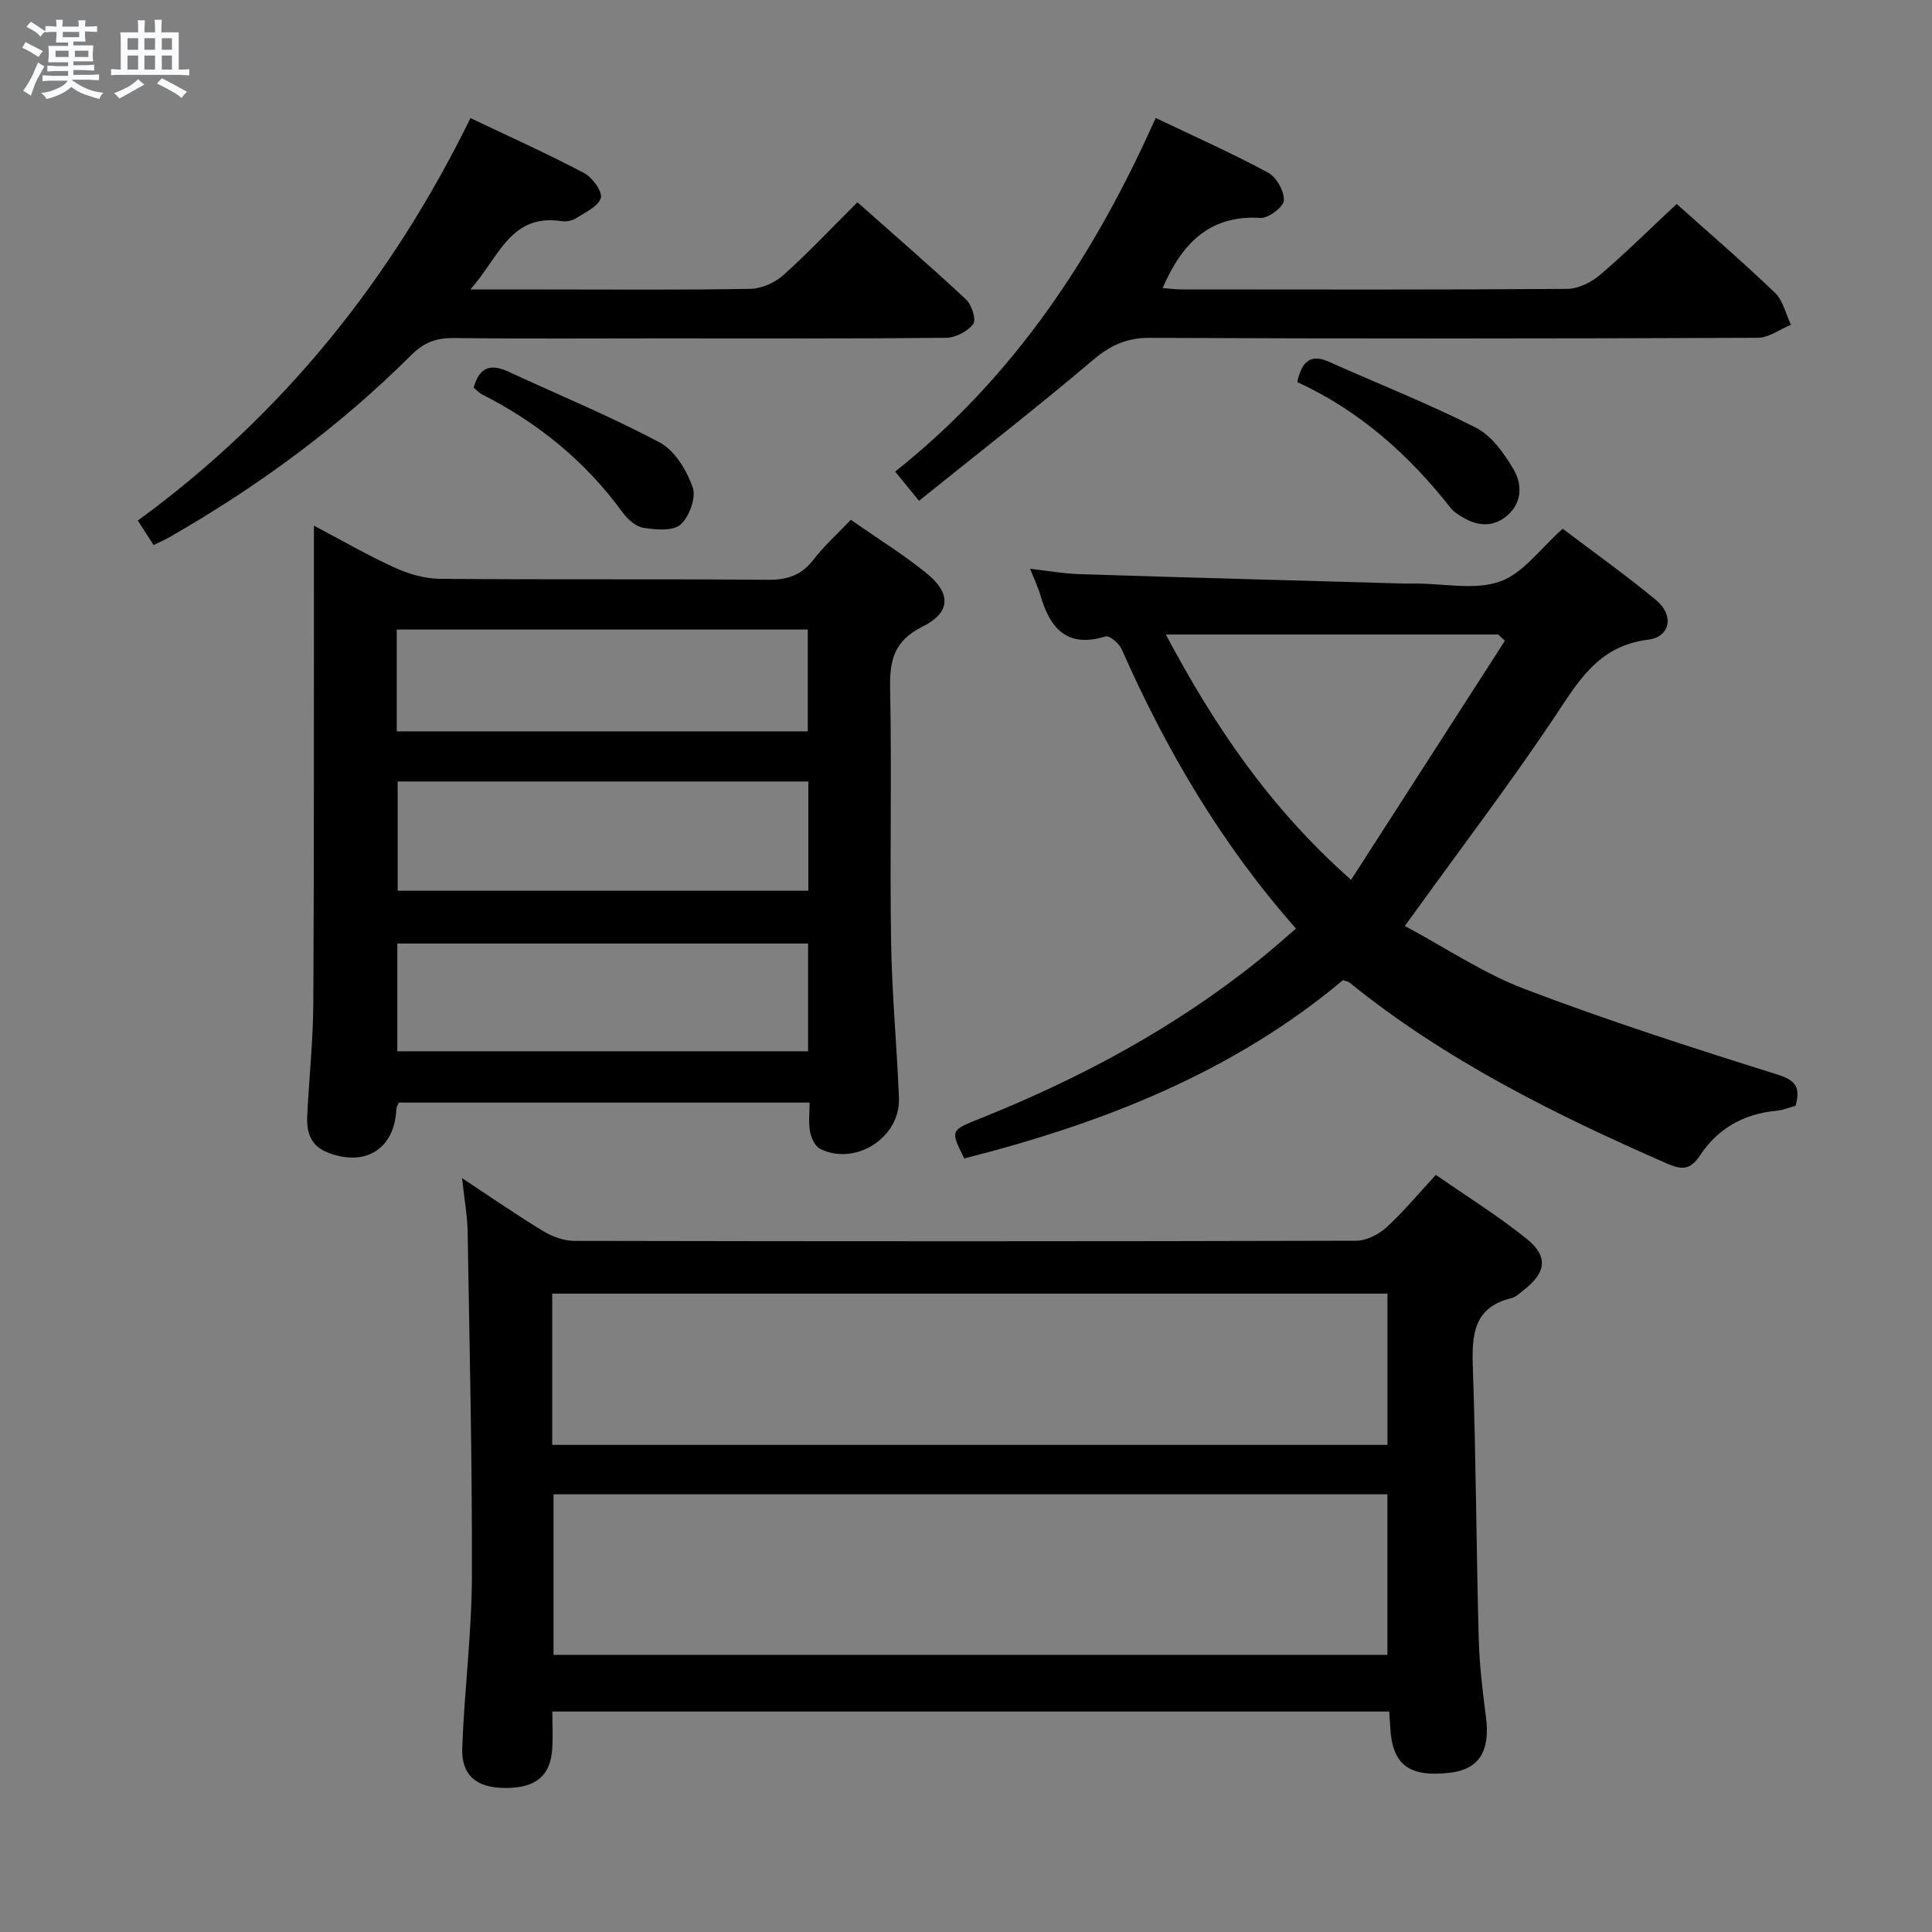 <svg enable-background="new 0 0 400 400" viewBox="0 0 400 400" xmlns="http://www.w3.org/2000/svg"><rect x="0" y="0" width="400" height="400" fill="#808080" stroke="none"/><path d="m6.8 9.5c.6.3 1.3.7 2.1 1.1-.4.4-.7.8-.9 1.2-.7-.4-1.3-.8-1.8-1.1s-1.1-.6-1.6-.8c.2-.4.5-.8.7-1.2.4.2.8.5 1.5.8zm.9 6.9c-.3.6-.5 1.1-.7 1.7s-.4 1.1-.6 1.7c-.6-.4-1.1-.7-1.6-1 .7-1 1.2-1.8 1.5-2.4.3-.5.6-1.1.8-1.7.3-.6.5-1.2.8-1.8.3.3.8.6 1.3.8-.7 1.3-1.2 2.2-1.5 2.7zm.1-11c.4.3 1 .7 1.7 1.1-.5.2-.8.6-1.1 1.1-.5-.6-1-1-1.4-1.2s-.9-.6-1.5-.8c.2-.4.5-.7.9-1.1.5.3.9.6 1.4.9zm10.5 13.1c1 .4 2 .6 3.1.7-.4.4-.7.8-.8 1.3-.9-.2-1.9-.6-3-.9-1-.4-2-.9-2.8-1.6-.5.4-1.1.9-1.9 1.3s-1.9.9-3.3 1.2c-.1-.3-.5-.8-1.1-1.3 1 0 2.1-.3 3.2-.8 1.2-.5 1.9-1 2.3-1.7h-3.2c-.4 0-1 0-2 .1v-1.2c1 0 1.7.1 2 .1h3.3v-1h-2.3c-.2 0-.9 0-2 .1v-1.2c1.2 0 1.9.1 2 .1h2.3v-.8h-4.1c0-.7.1-1.2.1-1.6 0-.5 0-1.1-.1-1.8h4.1v-.7h-2.5c0-.6.1-1.1.1-1.6v-.6h-.5c-.4 0-1 0-1.8.1v-1.3c1.2 0 1.9.1 2.1.1h.2c0-.3 0-.8-.1-1.4h1.4c0 .6-.1 1-.1 1.4h3.4c0-.4 0-.8-.1-1.3h1.5c0 .4-.1.9-.1 1.3.7 0 1.5 0 2.5-.1v1.2c-1 0-1.8-.1-2.5-.1v.6c0 .3 0 .8.1 1.5h-2.5v.8h4.1c0 .7-.1 1.3-.1 1.8s0 1 .1 1.5h-4.1v.8h1.4c.8 0 1.8 0 2.9-.1v1.2c-1 0-1.9-.1-2.8-.1h-1.5v1h3.2c.3 0 1 0 2.1-.1v1.2c-1.1 0-1.8-.1-2.1-.1h-3.4l-.1.1c1.4 1 2.4 1.5 3.4 1.9zm-4.1-6.7v-1.3h-2.7v1.3zm2.2-4.1v-1.1h-3.4v1.1zm1.9 4.1v-1.3h-2.8v1.3z" fill="#fafbfc"/><path d="m37 6.7v2.3 5.4c1 0 1.8 0 2.2-.1v1.3c-.6 0-1.5-.1-2.5-.1h-11.9c-.7 0-1.3 0-1.8.1v-1.3c.5 0 1.1.1 2 .1v-5.2c0-1 0-1.8-.1-2.5h3.7c0-1.3 0-2.1-.1-2.5h1.5c0 .4-.1 1.3-.1 2.5h2.2c0-1.2 0-2.1-.1-2.6h1.5c0 .4-.1 1.3-.1 2.6zm-12.3 13.7c-.3-.4-.7-.8-1.1-1.1 1.1-.4 2.1-.9 2.9-1.3.8-.5 1.5-1 2.1-1.6.4.4.9.8 1.3 1.1-2.5 1.4-4.2 2.4-5.2 2.9zm3.9-10.1v-2.4h-2.2v2.4zm0 4.1v-2.9h-2.2v2.9zm3.5-4.1v-2.4h-2.2v2.4zm0 4.1v-2.9h-2.2v2.9zm.4 2.9 1-1.1c.6.3 1.4.7 2.5 1.3s2 1.1 2.7 1.5c-.4.4-.8.8-1.1 1.3-.8-.8-2.5-1.7-5.1-3zm3.1-7v-2.4h-2.1v2.4zm0 4.1v-2.9h-2.1v2.9z" fill="#fafbfc"/><g fill="#000001"><path d="m95.67 243.93c6.31 4.16 11.46 7.73 16.81 10.97 1.87 1.13 4.24 2 6.38 2.01 53.97.11 107.94.12 161.91-.03 2.13-.01 4.66-1.29 6.28-2.77 3.53-3.21 6.59-6.94 10.23-10.87 6.43 4.48 12.93 8.51 18.83 13.27 4.52 3.65 3.98 7.02-.66 10.6-.79.61-1.58 1.42-2.49 1.64-7.97 1.94-8.25 7.69-8.02 14.46.65 18.62.71 37.27 1.21 55.9.14 5.47.79 10.95 1.5 16.38.92 7.04-1.41 10.84-7.47 11.54-8.48.98-11.94-1.66-12.34-9.39-.05-.98-.13-1.96-.22-3.28-57.67 0-115.22 0-173.26 0 0 2.58.15 5.19-.03 7.77-.38 5.62-3.49 8.1-9.82 8.05-5.86-.05-9.02-2.61-8.81-8.32.43-11.79 1.96-23.56 2-35.34.08-23.8-.49-47.6-.88-71.4-.05-3.29-.65-6.56-1.15-11.19zm191.58 65.45c-57.75 0-115.16 0-172.65 0v33.24h172.65c0-11.31 0-22.23 0-33.24zm-172.92-10.23h172.93c0-10.68 0-20.92 0-31.32-57.82 0-115.3 0-172.93 0z"/><path d="m176.15 107.62c5.53 3.86 10.78 7.12 15.56 10.96 5.27 4.23 5.19 8.23-.75 11.18-5.8 2.88-6.79 6.88-6.67 12.73.35 17.48-.08 34.98.2 52.46.17 10.79 1.19 21.56 1.63 32.35.34 8.18-9 14.21-16.32 10.55-1.05-.53-1.85-2.25-2.09-3.55-.35-1.88-.09-3.88-.09-6.02-28.8 0-56.89 0-85.08 0-.2.55-.47.98-.49 1.43-.37 8.2-6.48 11.98-14.26 8.88-3.59-1.43-4.36-4.32-4.18-7.69.4-7.8 1.22-15.6 1.26-23.4.17-30.81.1-61.62.13-92.44 0-1.82 0-3.63 0-6.23 5.85 3.08 11.11 6.14 16.63 8.65 2.9 1.32 6.24 2.33 9.38 2.36 22.65.2 45.3 0 67.95.2 4.02.03 6.93-.91 9.42-4.12 2.22-2.87 4.95-5.34 7.77-8.3zm-8.79 54.18c-28.74 0-56.91 0-85.03 0v22.62h85.03c0-7.66 0-14.92 0-22.62zm-.06 33.55c-28.66 0-56.84 0-85.04 0v22.31h85.04c0-7.52 0-14.77 0-22.31zm-85.16-43.93h85.1c0-7.31 0-14.22 0-21.08-28.55 0-56.75 0-85.1 0z"/><path d="m268.32 192.25c-15.57-17.63-26.91-37.08-36.11-57.87-.52-1.18-2.51-2.86-3.29-2.62-8.01 2.48-11.53-1.67-13.52-8.53-.45-1.57-1.18-3.06-2.12-5.47 3.79.43 6.95 1.01 10.12 1.11 22.44.71 44.87 1.31 67.31 1.95.83.02 1.67 0 2.5 0 5.83 0 12.16 1.41 17.34-.42 4.81-1.7 8.39-6.86 12.99-10.93 6.21 4.71 12.97 9.51 19.34 14.78 3.74 3.09 3 7.61-1.66 8.19-10.62 1.32-14.7 9.09-19.82 16.7-8.99 13.38-18.75 26.24-28.18 39.32-.56.78-1.13 1.56-2.36 3.25 8.49 4.55 16.26 9.81 24.81 13.06 17.17 6.53 34.69 12.17 52.22 17.67 3.84 1.2 4.95 2.57 3.86 6.5-1.2.32-2.58.91-4 1.04-6.73.61-12.14 3.7-15.78 9.24-2.11 3.21-3.99 2.93-6.98 1.62-23.2-10.16-45.78-21.38-65.62-37.43-.24-.19-.61-.23-1.33-.48-22.74 19.09-49.79 29.67-78.4 36.91-2.91-5.84-2.89-5.79 3.22-8.24 20.8-8.32 40.38-18.81 57.89-32.91 2.47-1.96 4.81-4.07 7.57-6.44zm43.25-59.58c-.46-.43-.92-.87-1.37-1.3-22.7 0-45.4 0-68.83 0 10.05 18.89 21.5 35.9 38.36 50.79 10.92-16.96 21.38-33.23 31.84-49.49z"/><path d="m347.14 42.23c6.57 5.88 13.63 11.95 20.35 18.39 1.68 1.61 2.23 4.38 3.31 6.62-2.3.94-4.6 2.69-6.9 2.7-41.97.17-83.93.2-125.9.01-4.87-.02-8.21 1.61-11.85 4.7-11.64 9.87-23.7 19.23-35.88 29.03-2.07-2.53-3.39-4.14-4.94-6.04 24.69-19.59 41.28-44.8 53.94-73.22 8.1 3.87 15.83 7.31 23.26 11.31 1.73.93 3.37 3.83 3.28 5.75-.06 1.35-3.19 3.74-4.83 3.64-10.61-.68-16.31 5.37-20.27 14.51 1.12.09 2.48.29 3.85.29 26.64.02 53.29.09 79.93-.11 2.3-.02 4.98-1.37 6.8-2.91 5.31-4.53 10.27-9.46 15.85-14.67z"/><path d="m97.41 24.45c8.08 3.85 15.93 7.37 23.53 11.38 1.71.9 3.87 3.92 3.45 5.18-.6 1.81-3.3 3-5.25 4.24-.78.49-1.97.67-2.91.53-10.63-1.58-12.91 7.54-18.86 14.15h15.04c14.32 0 28.65.13 42.97-.13 2.32-.04 5.06-1.28 6.82-2.85 5.19-4.66 9.99-9.77 15.32-15.07 7.52 6.67 15.14 13.26 22.5 20.13 1.18 1.1 2.14 4.24 1.47 5.09-1.18 1.53-3.68 2.82-5.63 2.84-19.65.2-39.31.12-58.96.12-14.32 0-28.65.1-42.97-.07-3.57-.04-6.13.89-8.75 3.49-14.93 14.88-31.79 27.26-50.07 37.72-.99.57-2.04 1.02-3.3 1.64-1.09-1.68-2.05-3.17-3.28-5.06 29.99-21.89 52.46-49.88 68.88-83.33z"/><path d="m98.07 80.26c1.2-4.4 3.66-4.94 7.17-3.32 10.48 4.86 21.2 9.26 31.38 14.69 3.11 1.66 5.56 5.76 6.8 9.28.74 2.12-.71 6.1-2.53 7.7-1.59 1.4-5.15 1.06-7.71.66-1.58-.25-3.26-1.79-4.29-3.2-7.69-10.56-17.5-18.54-29.1-24.42-.58-.29-1.03-.82-1.72-1.39z"/><path d="m268.58 79.1c1.03-4.65 3.02-5.79 6.65-4.16 10.12 4.53 20.47 8.59 30.34 13.61 3.28 1.67 5.89 5.37 7.84 8.71 1.93 3.32 1.62 7.32-1.87 9.89-3.22 2.37-6.61 1.44-9.71-.68-.55-.37-1.09-.8-1.5-1.32-8.65-11-18.86-20.13-31.75-26.05z"/></g></svg>